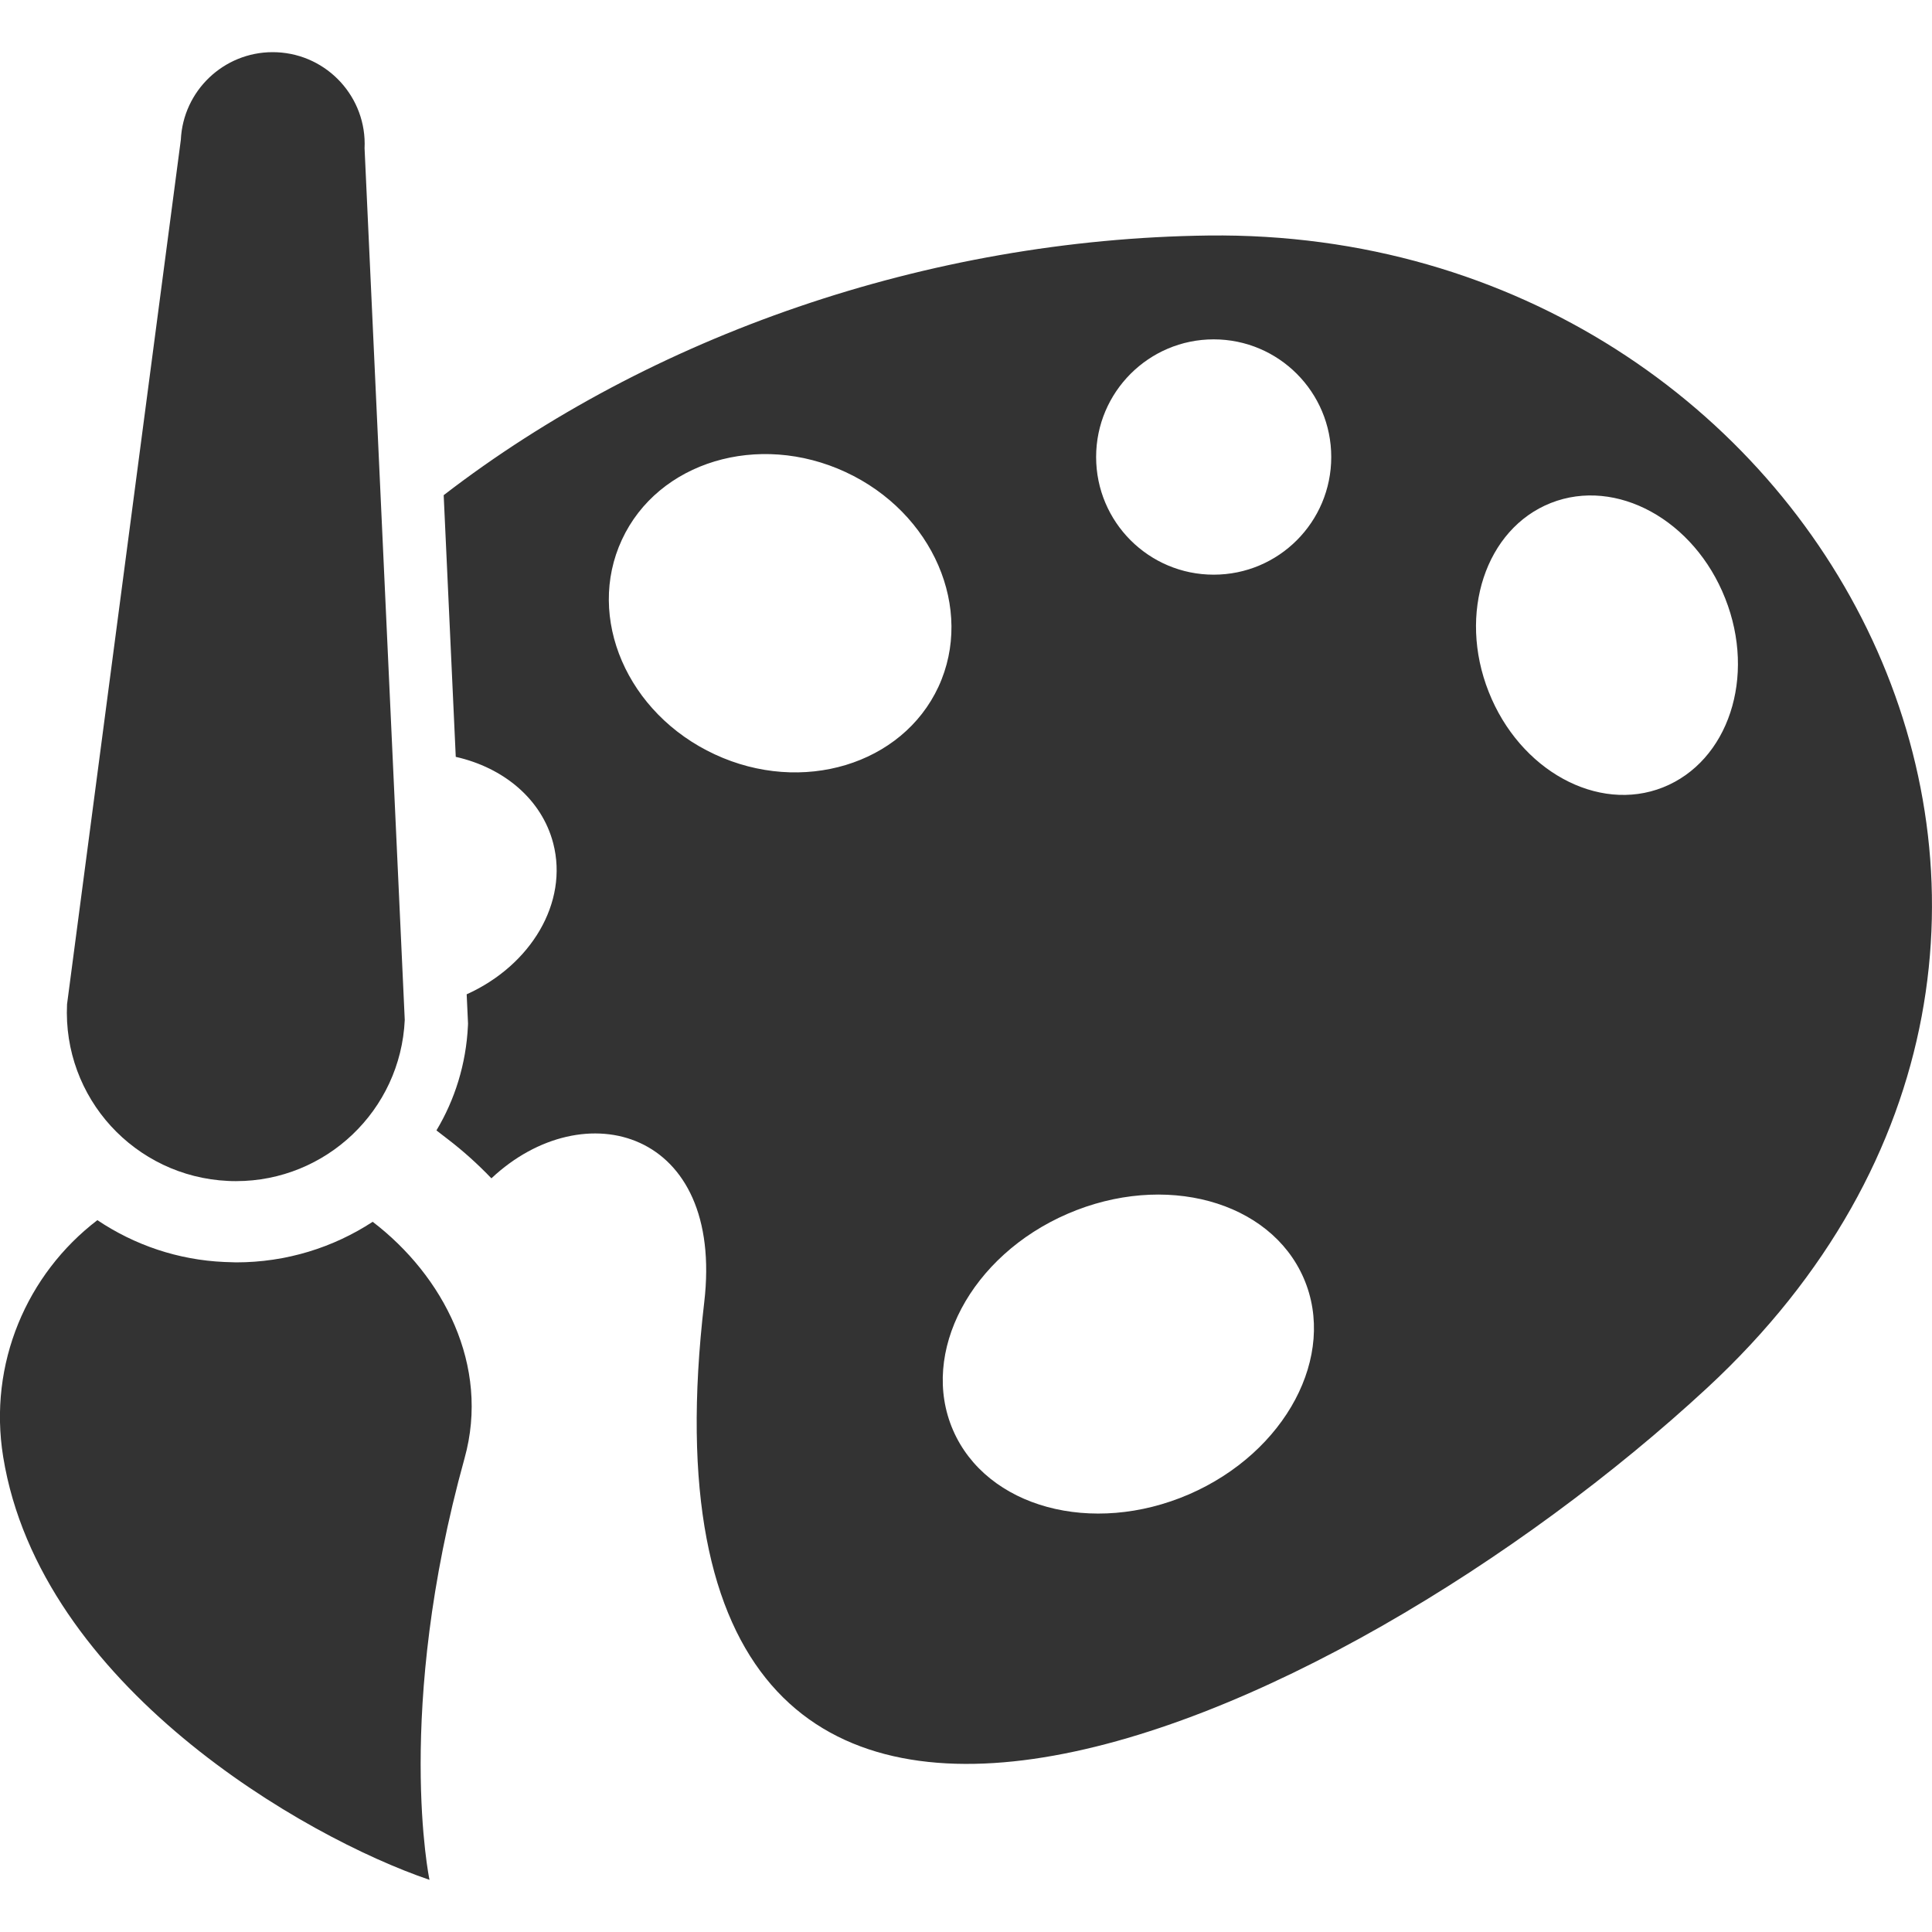<?xml version="1.0" encoding="utf-8"?>
<!-- Generator: Adobe Illustrator 16.0.3, SVG Export Plug-In . SVG Version: 6.00 Build 0)  -->
<!DOCTYPE svg PUBLIC "-//W3C//DTD SVG 1.1//EN" "http://www.w3.org/Graphics/SVG/1.1/DTD/svg11.dtd">
<svg version="1.1" id="Ebene_1" xmlns="http://www.w3.org/2000/svg" xmlns:xlink="http://www.w3.org/1999/xlink" x="0px" y="0px"
	 width="20px" height="20px" viewBox="0 0 20 20" enable-background="new 0 0 20 20" xml:space="preserve">
<g>
	<g>
		<path fill="#333333" d="M2.822,0.54c0.016,0,0.03,0,0.045,0.001c0.525,0.024,0.932,0.47,0.907,0.994l0.416,9.023
			c-0.043,0.938-0.817,1.669-1.746,1.669c-0.027,0-0.055,0-0.083-0.002c-0.482-0.022-0.911-0.238-1.213-0.568
			c-0.302-0.331-0.477-0.777-0.454-1.261l1.178-8.949C1.896,0.938,2.317,0.54,2.822,0.54"/>
	</g>
	<g>
		<path fill="#333333" d="M2.322,13.064c-0.478-0.021-0.927-0.174-1.314-0.433c-0.728,0.556-1.132,1.484-0.975,2.451
			c0.384,2.365,3.113,3.936,4.413,4.378c0,0-0.365-1.74,0.363-4.364c0.267-0.961-0.222-1.891-0.951-2.448
			c-0.407,0.266-0.893,0.42-1.414,0.42C2.403,13.067,2.363,13.066,2.322,13.064z"/>
	</g>
	<g>
		<path fill="none" d="M11.052,12.564c-1.003,0.434-1.532,1.437-1.187,2.238s1.439,1.1,2.443,0.666
			c1.002-0.435,1.534-1.436,1.187-2.237S12.054,12.131,11.052,12.564z"/>
		<circle fill="none" cx="12.564" cy="4.731" r="1.218"/>
		<path fill="none" d="M8.755,4.887C7.85,4.467,6.813,4.779,6.438,5.586C6.063,6.393,6.493,7.388,7.399,7.808
			c0.903,0.422,1.941,0.107,2.316-0.699C10.089,6.302,9.66,5.307,8.755,4.887z"/>
		<path fill="none" d="M17.858,6.193c-0.319-0.811-1.127-1.254-1.804-0.987c-0.676,0.268-0.966,1.142-0.644,1.956
			c0.319,0.813,1.129,1.256,1.804,0.989C17.892,7.882,18.182,7.008,17.858,6.193z"/>
		<path fill="#333333" d="M12.51,2.438C9.603,2.474,6.736,3.474,4.593,5.126l0.125,2.709c0.494,0.111,0.89,0.437,1.009,0.895
			c0.159,0.613-0.23,1.263-0.896,1.563l0.014,0.302L4.844,10.62c-0.019,0.396-0.136,0.765-0.326,1.082l0.114,0.088
			c0.165,0.126,0.316,0.263,0.455,0.408c0.957-0.899,2.413-0.505,2.203,1.285c-0.921,7.875,6.553,4.43,10.383,0.884
			C22.714,9.697,18.909,2.363,12.51,2.438z M7.399,7.809C6.493,7.388,6.063,6.394,6.438,5.587c0.374-0.807,1.411-1.12,2.316-0.7
			s1.334,1.415,0.961,2.222C9.341,7.915,8.303,8.23,7.399,7.809z M12.309,15.469c-1.004,0.434-2.098,0.136-2.444-0.666
			c-0.346-0.802,0.185-1.805,1.187-2.238s2.096-0.136,2.444,0.667C13.843,14.033,13.311,15.034,12.309,15.469z M12.564,5.949
			c-0.672,0-1.217-0.545-1.217-1.218c0-0.672,0.545-1.218,1.217-1.218c0.673,0,1.217,0.546,1.217,1.218
			C13.781,5.404,13.237,5.949,12.564,5.949z M17.215,8.151c-0.675,0.268-1.484-0.177-1.804-0.989
			c-0.322-0.813-0.032-1.688,0.643-1.955c0.678-0.268,1.485,0.176,1.805,0.987C18.182,7.008,17.892,7.882,17.215,8.151z"/>
	</g>
</g>
</svg>
